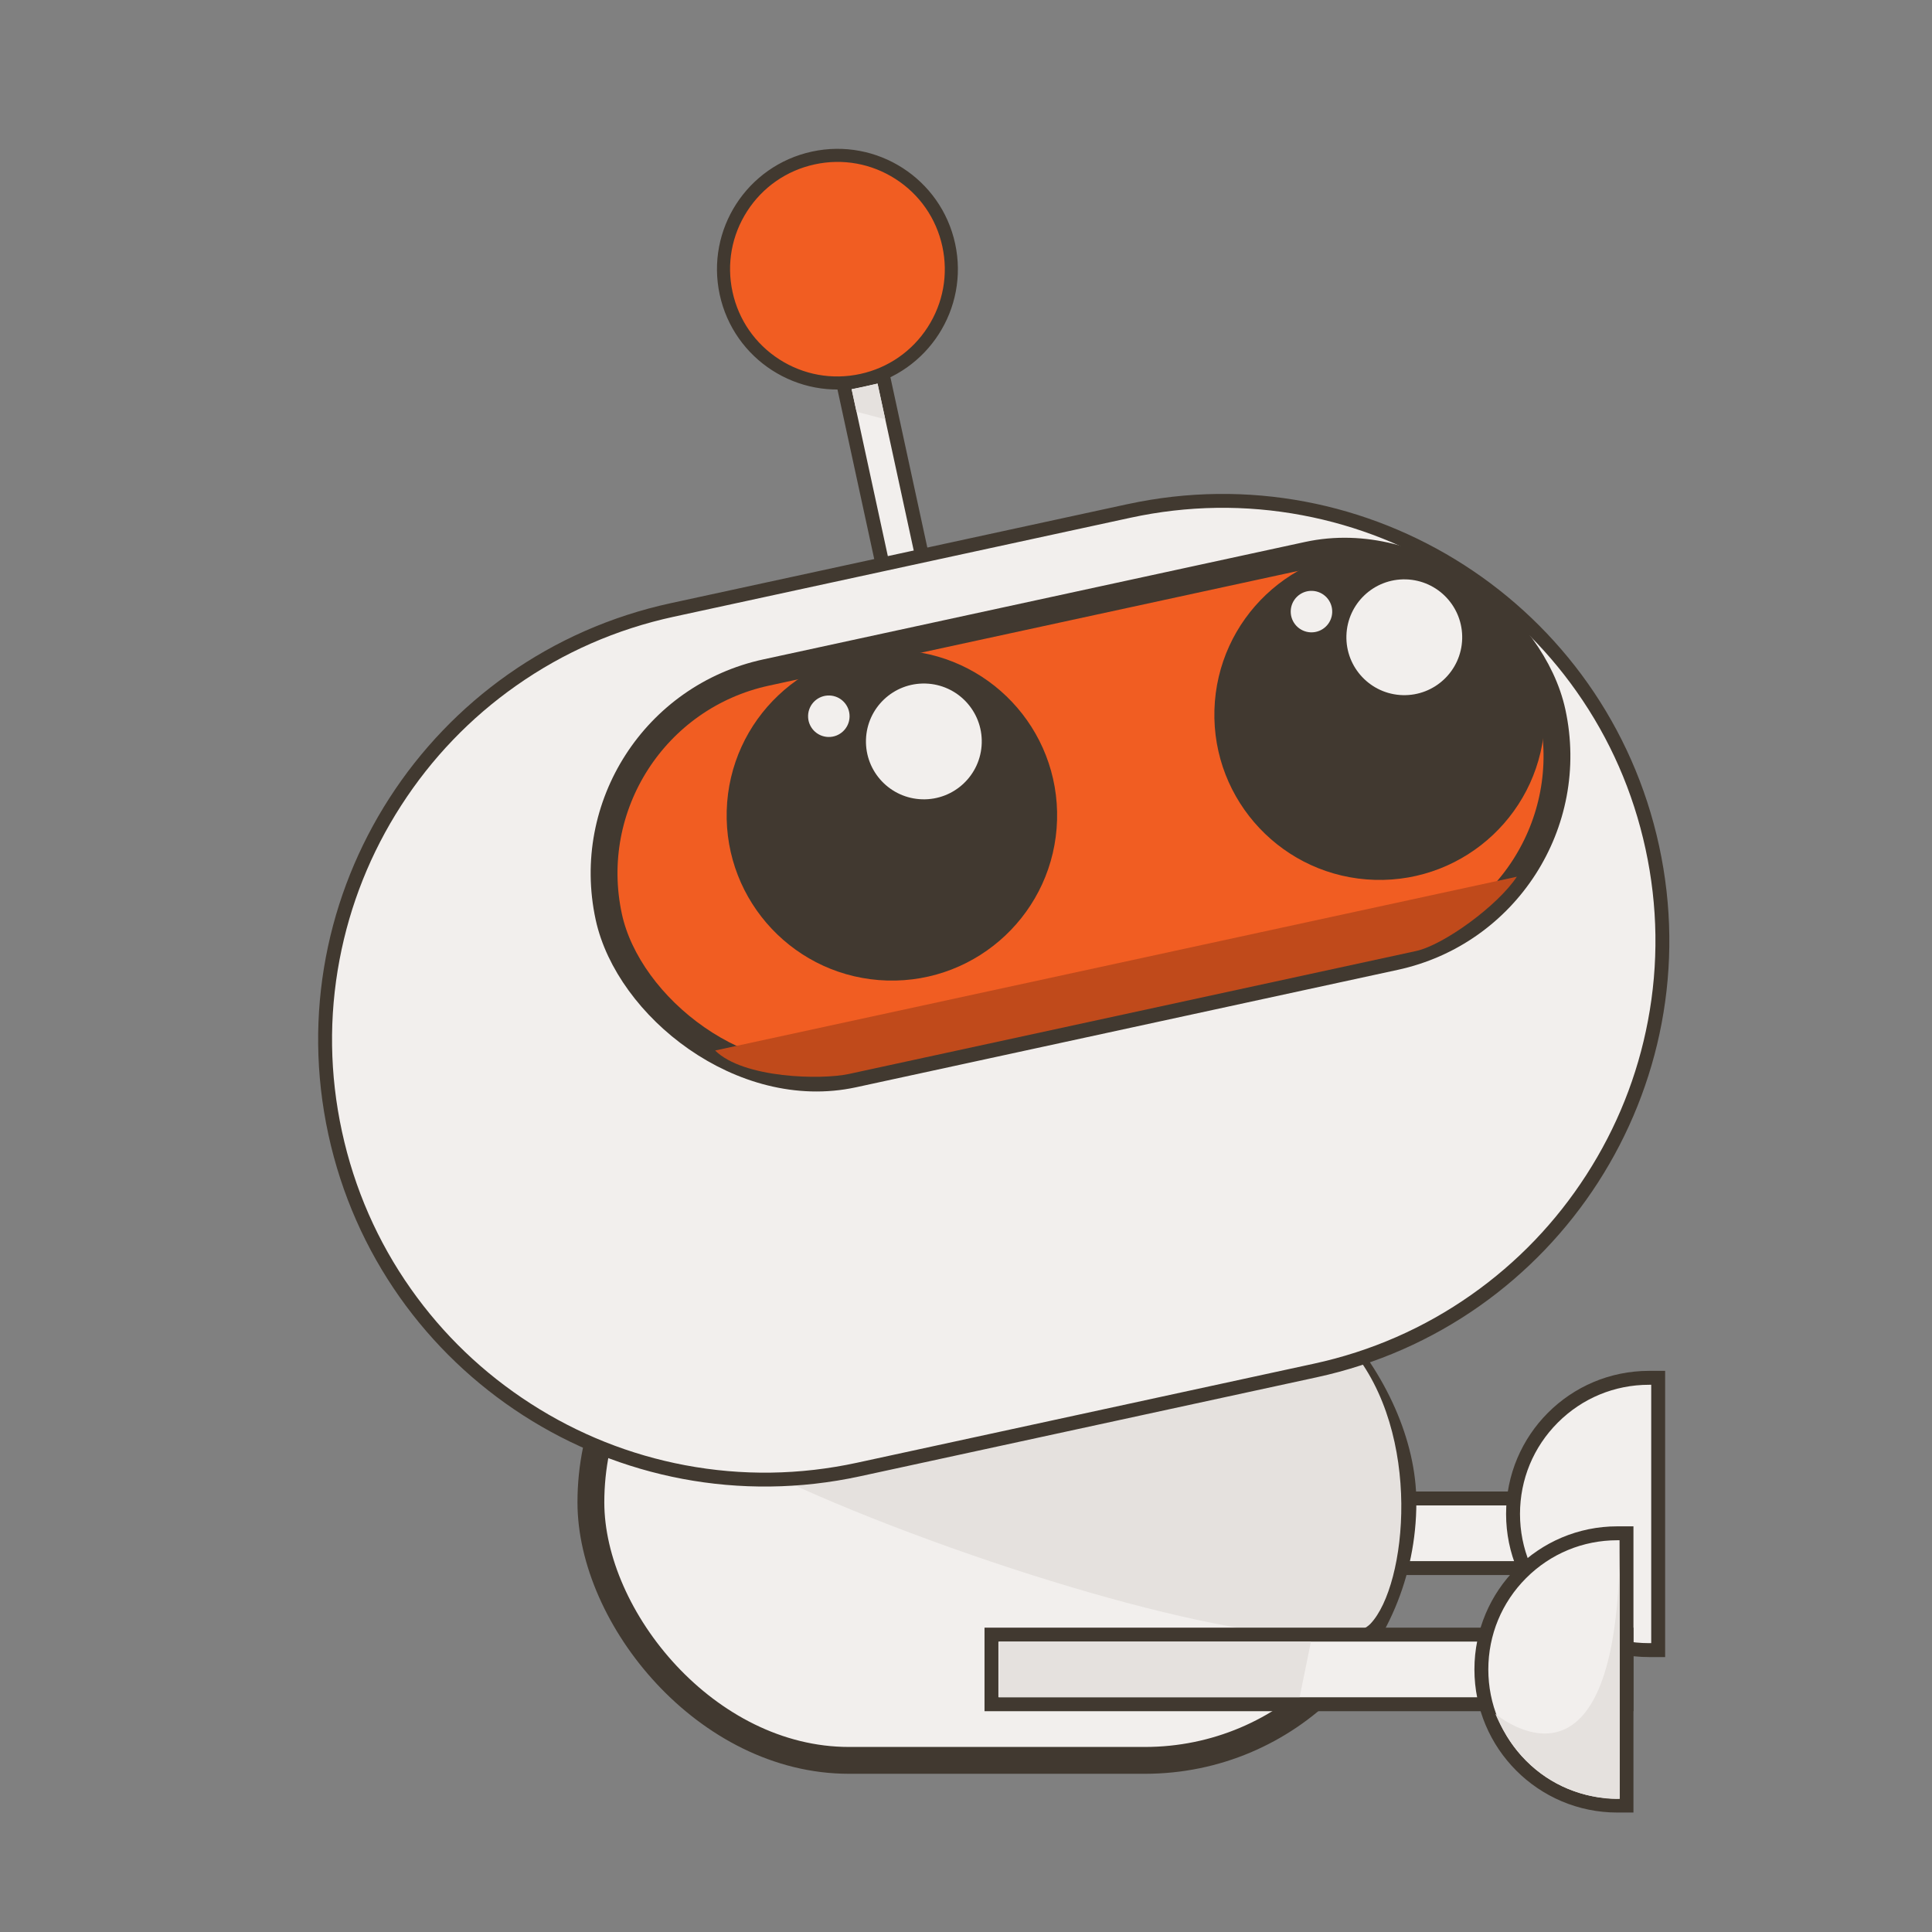 <svg width="108" height="108" viewBox="0 0 108 108" fill="none" xmlns="http://www.w3.org/2000/svg">
<rect x="0" y="0" width="108" height="108" fill="#808080" stroke="none"/>
<path d="M55.423 83.765L55.423 87.657L90.922 87.657L90.922 83.765L55.423 83.765Z" fill="#F2EFED"/>
<path d="M55.811 84.154L90.533 84.154L90.533 87.268L55.811 87.268L55.811 84.154M55.034 83.376L55.034 88.046L91.31 88.046L91.31 83.376L55.034 83.376Z" fill="#413930"/>
<path d="M60.15 87.264L60.15 84.159L77.576 84.159L76.943 87.264L60.15 87.264Z" fill="#E5E1DE"/>
<rect x="33.031" y="69.556" width="45.394" height="28.85" rx="14.425" fill="#F2EFED" stroke="#413930" stroke-width="1.5"/>
<path d="M92.693 77.021L92.183 77.021C87.991 77.021 84.58 80.435 84.58 84.631C84.58 88.828 87.991 92.242 92.183 92.242L92.693 92.242L92.693 77.021V77.021Z" fill="#F2EFED"/>
<path d="M84.969 84.631C84.969 86.56 85.719 88.374 87.082 89.738C88.444 91.102 90.256 91.853 92.183 91.853L92.304 91.853L92.304 77.41L92.183 77.41C90.256 77.41 88.444 78.161 87.082 79.525C85.719 80.889 84.969 82.703 84.969 84.631ZM84.191 84.631C84.191 80.213 87.769 76.632 92.183 76.632L93.082 76.632L93.082 92.631L92.183 92.631C87.769 92.631 84.191 89.049 84.191 84.631Z" fill="#413930"/>
<path d="M34.123 77.021C34.123 77.021 37.858 80.673 49.799 85.274C61.74 89.876 74.586 92.915 76.617 90.762C78.647 88.609 79.54 80.138 75.495 75.363C75.495 75.363 45.403 80.879 34.123 77.021Z" fill="#E5E1DE"/>
<path d="M55.423 91.376L55.423 95.268L90.922 95.268L90.922 91.376L55.423 91.376Z" fill="#F2EFED"/>
<path d="M55.812 91.765L90.534 91.765L90.534 94.879L55.812 94.879L55.812 91.765ZM55.035 90.987L55.035 95.657L91.311 95.657L91.311 90.987L55.035 90.987Z" fill="#413930"/>
<path d="M49.352 20.982L47.145 21.46L49.546 32.539L51.754 32.06L49.352 20.982Z" fill="#F2EFED"/>
<path d="M49.055 21.444L51.292 31.763L49.845 32.077L47.608 21.758L49.055 21.444M49.651 20.519L46.683 21.163L49.249 33.001L52.217 32.358L49.651 20.519V20.519Z" fill="#413930"/>
<path d="M47.994 82.146C44.747 82.85 41.46 82.897 38.224 82.287C35.098 81.698 32.15 80.523 29.463 78.796C26.776 77.068 24.485 74.875 22.654 72.277C20.758 69.587 19.44 66.579 18.737 63.335C18.034 60.092 17.987 56.808 18.599 53.575C19.191 50.452 20.368 47.506 22.098 44.821C23.828 42.136 26.025 39.846 28.626 38.015C31.319 36.12 34.331 34.802 37.578 34.098L63.109 28.563C66.356 27.86 69.643 27.812 72.879 28.422C76.005 29.011 78.952 30.186 81.639 31.914C84.326 33.641 86.618 35.834 88.449 38.432C90.345 41.122 91.663 44.13 92.366 47.374C93.069 50.617 93.115 53.901 92.503 57.135C91.912 60.258 90.735 63.203 89.004 65.888C87.274 68.573 85.078 70.863 82.476 72.694C79.783 74.589 76.772 75.907 73.525 76.611L47.994 82.146Z" fill="#F2EFED"/>
<path d="M63.191 28.943C66.386 28.251 69.622 28.204 72.807 28.804C75.883 29.384 78.784 30.54 81.429 32.24C84.073 33.941 86.329 36.1 88.131 38.657C89.997 41.304 91.294 44.264 91.986 47.457C92.678 50.649 92.723 53.881 92.121 57.063C91.54 60.137 90.381 63.035 88.678 65.678C86.975 68.321 84.813 70.575 82.252 72.377C79.602 74.242 76.638 75.539 73.442 76.232L47.911 81.767C44.716 82.459 41.48 82.506 38.296 81.906C35.219 81.326 32.318 80.17 29.673 78.469C27.029 76.769 24.774 74.611 22.971 72.053C21.105 69.406 19.808 66.446 19.116 63.253C18.424 60.061 18.379 56.829 18.981 53.647C19.563 50.573 20.721 47.674 22.424 45.031C24.127 42.388 26.289 40.134 28.85 38.333C31.5 36.467 34.464 35.17 37.66 34.477L63.191 28.943M63.026 28.183L37.495 33.718C24.003 36.643 15.434 49.94 18.356 63.418C21.278 76.896 34.584 85.451 48.076 82.526L73.607 76.991C87.099 74.066 95.668 60.77 92.746 47.291C89.824 33.814 76.518 25.259 63.026 28.184L63.026 28.183Z" fill="#413930"/>
<path d="M52.166 18.489C54.069 15.535 53.216 11.599 50.26 9.698C47.304 7.798 43.364 8.652 41.461 11.606C39.557 14.56 40.41 18.496 43.366 20.396C46.322 22.297 50.262 21.443 52.166 18.489Z" fill="#F15D22"/>
<path d="M45.543 9.189C47.11 8.849 48.715 9.14 50.062 10.006C51.409 10.872 52.338 12.211 52.678 13.776C53.017 15.341 52.726 16.944 51.858 18.291C50.99 19.637 49.65 20.566 48.083 20.906C46.517 21.245 44.912 20.955 43.564 20.089C42.217 19.223 41.288 17.883 40.949 16.319C40.609 14.754 40.901 13.15 41.768 11.804C42.636 10.457 43.977 9.529 45.543 9.189M45.388 8.474C41.754 9.262 39.446 12.843 40.233 16.474C41.02 20.104 44.604 22.408 48.238 21.62C51.872 20.833 54.18 17.251 53.393 13.621C52.606 9.99 49.022 7.686 45.388 8.474V8.474Z" fill="#413930"/>
<path d="M90.923 85.712L90.412 85.712C86.22 85.712 82.81 89.126 82.81 93.322C82.81 97.519 86.22 100.933 90.412 100.933L90.923 100.933L90.923 85.712Z" fill="#F2EFED"/>
<path d="M83.198 93.322C83.198 95.251 83.948 97.065 85.311 98.429C86.674 99.793 88.486 100.544 90.412 100.544L90.534 100.544L90.534 86.101L90.412 86.101C88.485 86.101 86.674 86.852 85.311 88.216C83.949 89.58 83.198 91.394 83.198 93.322ZM82.421 93.322C82.421 88.904 85.999 85.323 90.412 85.323L91.311 85.323L91.311 101.322L90.412 101.322C85.999 101.322 82.421 97.74 82.421 93.322Z" fill="#413930"/>
<path d="M47.607 21.758C47.607 21.758 48.41 21.594 49.055 21.444L49.487 23.439L47.88 23.017L47.607 21.758V21.758Z" fill="#E5E1DE"/>
<path d="M90.544 86.082L90.544 100.557C90.544 100.557 85.752 100.883 83.59 95.802C83.59 95.802 90.544 101.731 90.544 86.082Z" fill="#E5E1DE"/>
<path d="M55.857 94.874L55.857 91.769L73.283 91.769L72.65 94.874L55.857 94.874Z" fill="#E5E1DE"/>
<rect x="31.598" y="40.028" width="53.966" height="22.974" rx="11.487" transform="rotate(-12.231 31.598 40.028)" fill="#F15D22" stroke="#413930" stroke-width="1.5"/>
<path d="M39.976 58.724L84.792 49.009C83.731 50.623 80.703 52.827 79.157 53.163L47.457 60.035C45.911 60.37 41.555 60.284 39.976 58.724Z" fill="#C04A1B"/>
<circle cx="49.857" cy="45.579" r="8.737" transform="rotate(1.643 49.857 45.579)" fill="#413930" stroke="#413930"/>
<circle cx="51.644" cy="41.446" r="3.237" transform="rotate(1.643 51.644 41.446)" fill="#F2EFED"/>
<ellipse cx="46.332" cy="40.038" rx="1.16" ry="1.16" transform="rotate(1.643 46.332 40.038)" fill="#F2EFED"/>
<path d="M85.854 40.202C85.715 45.026 81.693 48.824 76.87 48.685C72.047 48.547 68.249 44.525 68.387 39.702C68.526 34.878 72.548 31.08 77.371 31.219C82.194 31.357 85.992 35.379 85.854 40.202Z" fill="#413930" stroke="#413930"/>
<ellipse cx="78.501" cy="35.623" rx="3.237" ry="3.237" transform="rotate(1.643 78.501 35.623)" fill="#F2EFED"/>
<circle cx="73.312" cy="34.189" r="1.16" transform="rotate(1.643 73.312 34.189)" fill="#F2EFED"/>
</svg>
